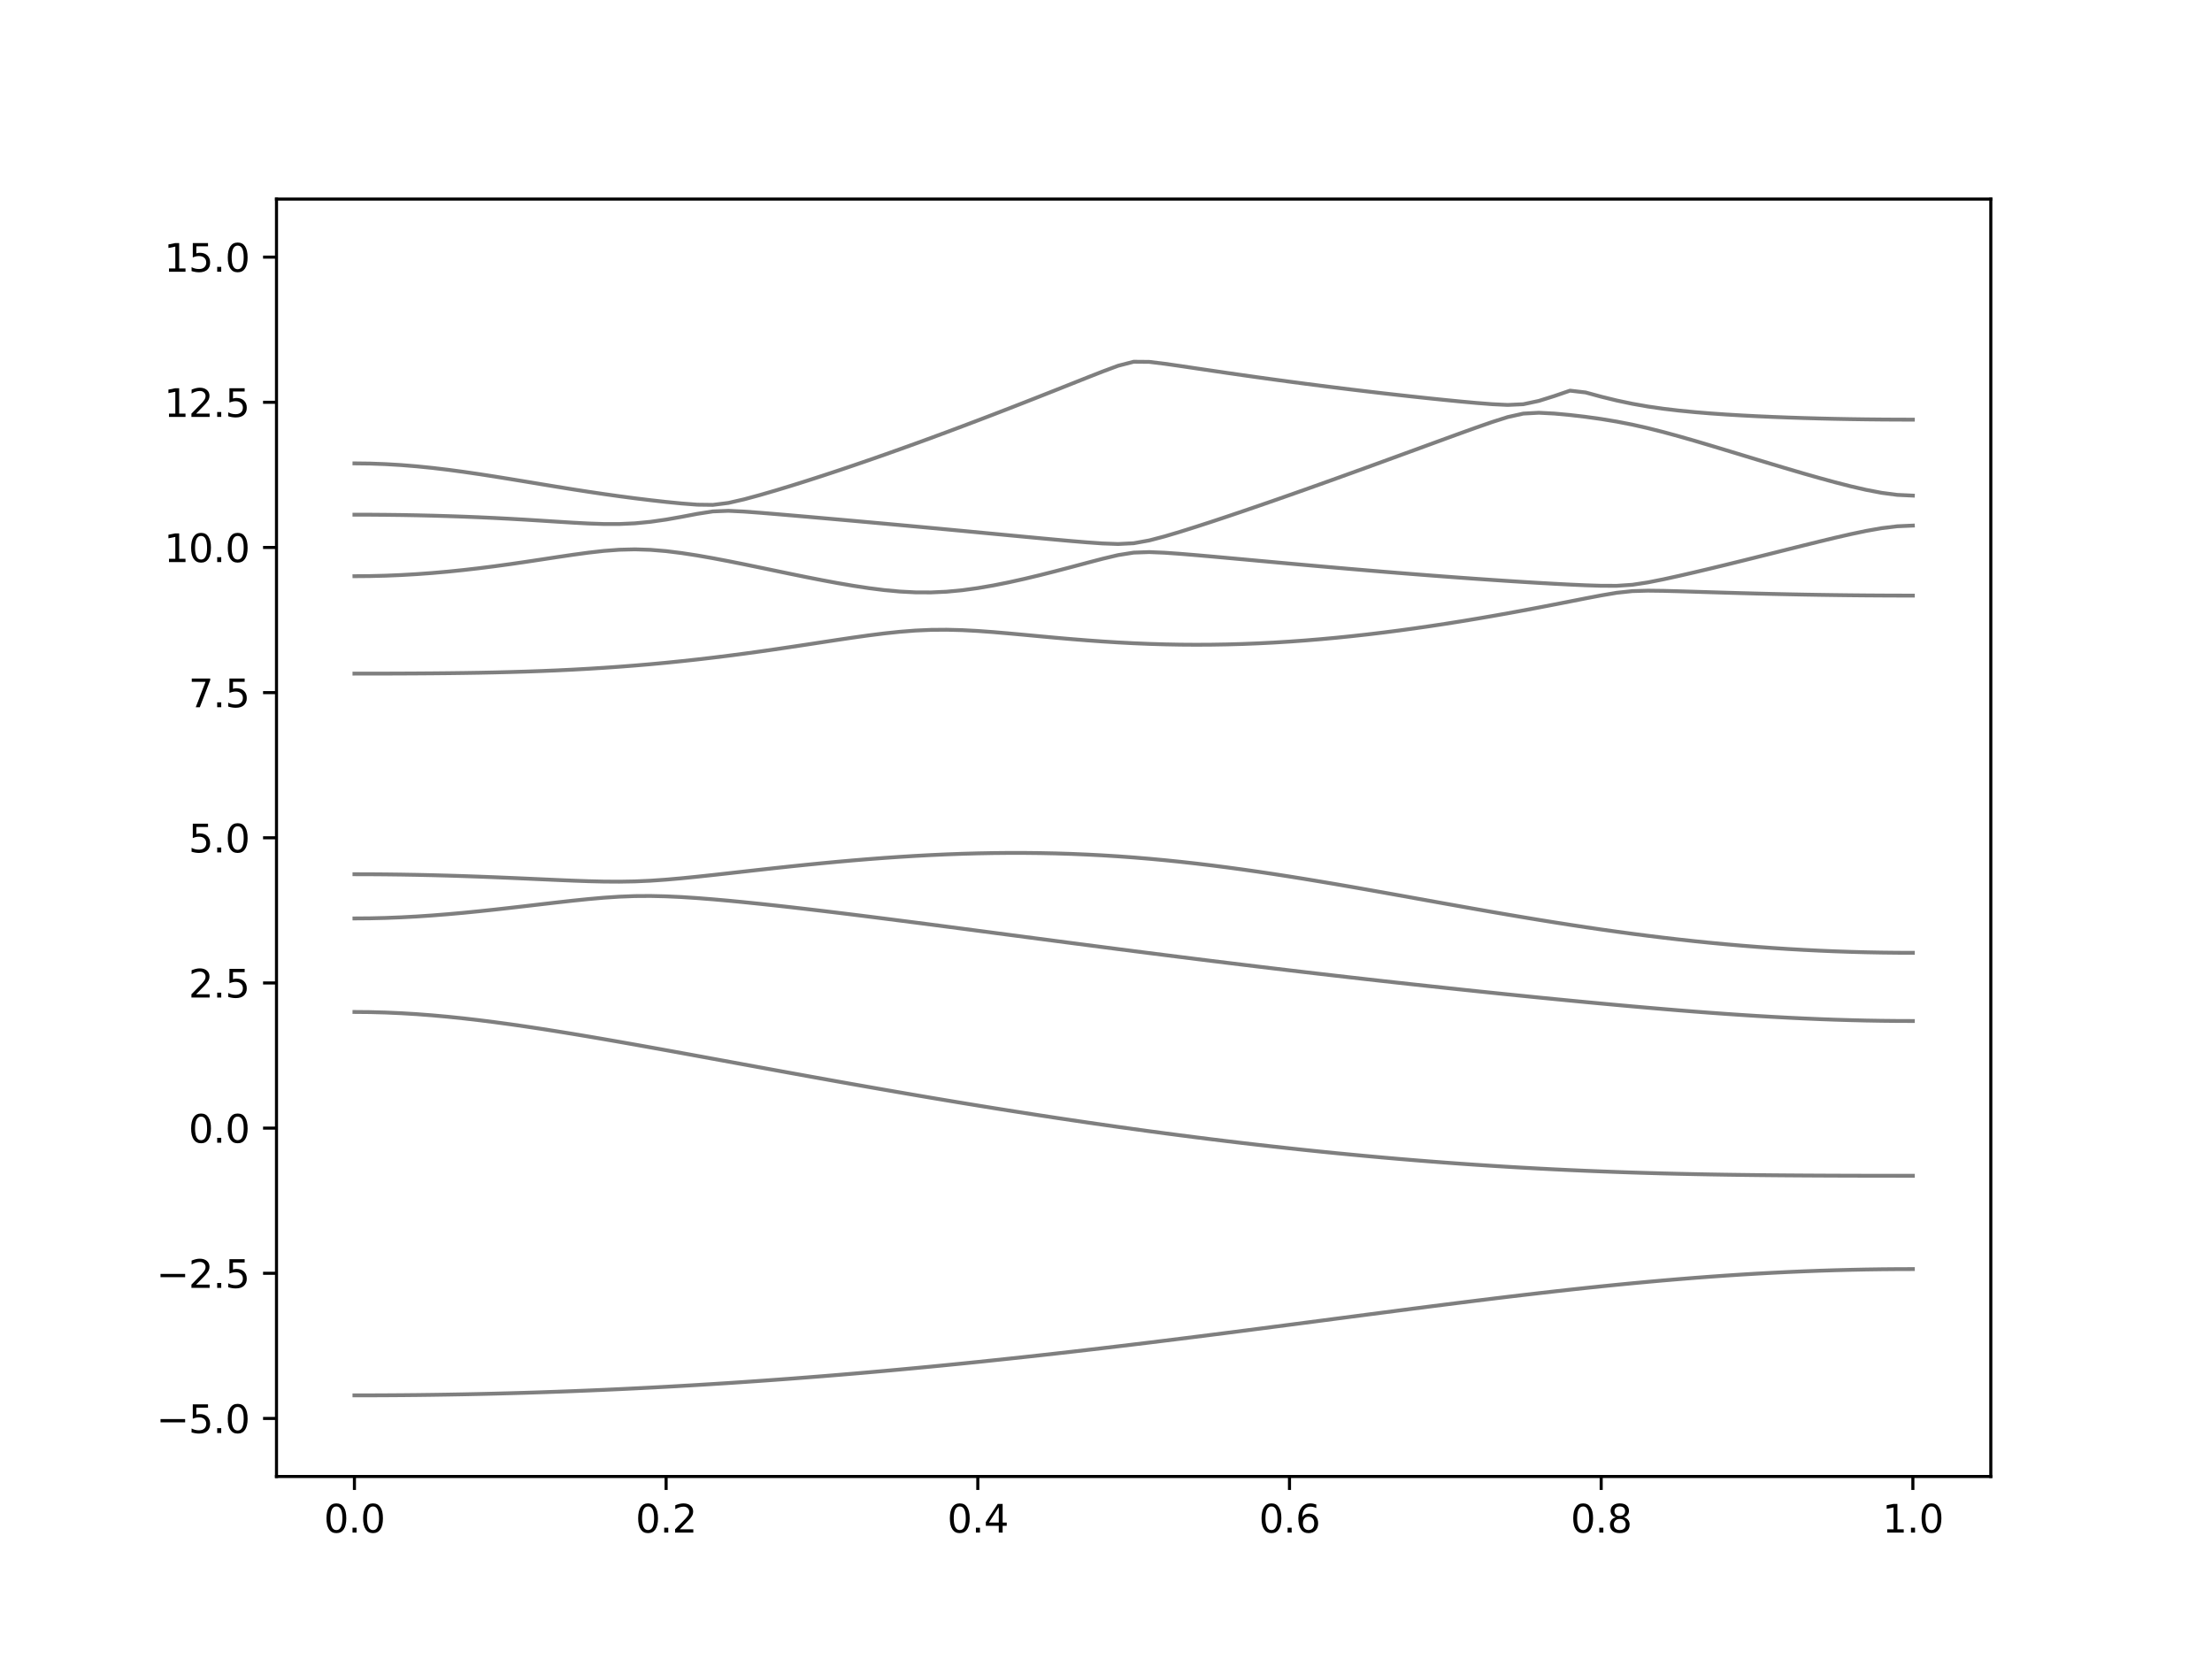 <?xml version="1.0" encoding="utf-8" standalone="no"?>
<!DOCTYPE svg PUBLIC "-//W3C//DTD SVG 1.1//EN"
  "http://www.w3.org/Graphics/SVG/1.1/DTD/svg11.dtd">
<svg xmlns:xlink="http://www.w3.org/1999/xlink" width="576pt" height="432pt" viewBox="0 0 576 432" xmlns="http://www.w3.org/2000/svg" version="1.1">
 <defs>
  <style type="text/css">*{stroke-linejoin: round; stroke-linecap: butt}</style>
 </defs>
 <g id="figure_1">
  <g id="patch_1">
   <path d="M 0 432 
L 576 432 
L 576 0 
L 0 0 
z
" style="fill: #ffffff"/>
  </g>
  <g id="axes_1">
   <g id="patch_2">
    <path d="M 72 384.48 
L 518.4 384.48 
L 518.4 51.84 
L 72 51.84 
z
" style="fill: #ffffff"/>
   </g>
   <g id="matplotlib.axis_1">
    <g id="xtick_1">
     <g id="line2d_1">
      <defs>
       <path id="m40a5673970" d="M 0 0 
L 0 3.5 
" style="stroke: #000000; stroke-width: 0.8"/>
      </defs>
      <g>
       <use xlink:href="#m40a5673970" x="92.291" y="384.48" style="stroke: #000000; stroke-width: 0.8"/>
      </g>
     </g>
     <g id="text_1">
      <!-- 0.0 -->
      <g transform="translate(84.339 399.078) scale(0.1 -0.1)">
       <defs>
        <path id="DejaVuSans-30" d="M 2034 4250 
Q 1547 4250 1301 3770 
Q 1056 3291 1056 2328 
Q 1056 1369 1301 889 
Q 1547 409 2034 409 
Q 2525 409 2770 889 
Q 3016 1369 3016 2328 
Q 3016 3291 2770 3770 
Q 2525 4250 2034 4250 
z
M 2034 4750 
Q 2819 4750 3233 4129 
Q 3647 3509 3647 2328 
Q 3647 1150 3233 529 
Q 2819 -91 2034 -91 
Q 1250 -91 836 529 
Q 422 1150 422 2328 
Q 422 3509 836 4129 
Q 1250 4750 2034 4750 
z
" transform="scale(0.016)"/>
        <path id="DejaVuSans-2e" d="M 684 794 
L 1344 794 
L 1344 0 
L 684 0 
L 684 794 
z
" transform="scale(0.016)"/>
       </defs>
       <use xlink:href="#DejaVuSans-30"/>
       <use xlink:href="#DejaVuSans-2e" x="63.623"/>
       <use xlink:href="#DejaVuSans-30" x="95.41"/>
      </g>
     </g>
    </g>
    <g id="xtick_2">
     <g id="line2d_2">
      <g>
       <use xlink:href="#m40a5673970" x="173.455" y="384.48" style="stroke: #000000; stroke-width: 0.8"/>
      </g>
     </g>
     <g id="text_2">
      <!-- 0.2 -->
      <g transform="translate(165.503 399.078) scale(0.1 -0.1)">
       <defs>
        <path id="DejaVuSans-32" d="M 1228 531 
L 3431 531 
L 3431 0 
L 469 0 
L 469 531 
Q 828 903 1448 1529 
Q 2069 2156 2228 2338 
Q 2531 2678 2651 2914 
Q 2772 3150 2772 3378 
Q 2772 3750 2511 3984 
Q 2250 4219 1831 4219 
Q 1534 4219 1204 4116 
Q 875 4013 500 3803 
L 500 4441 
Q 881 4594 1212 4672 
Q 1544 4750 1819 4750 
Q 2544 4750 2975 4387 
Q 3406 4025 3406 3419 
Q 3406 3131 3298 2873 
Q 3191 2616 2906 2266 
Q 2828 2175 2409 1742 
Q 1991 1309 1228 531 
z
" transform="scale(0.016)"/>
       </defs>
       <use xlink:href="#DejaVuSans-30"/>
       <use xlink:href="#DejaVuSans-2e" x="63.623"/>
       <use xlink:href="#DejaVuSans-32" x="95.41"/>
      </g>
     </g>
    </g>
    <g id="xtick_3">
     <g id="line2d_3">
      <g>
       <use xlink:href="#m40a5673970" x="254.618" y="384.48" style="stroke: #000000; stroke-width: 0.8"/>
      </g>
     </g>
     <g id="text_3">
      <!-- 0.4 -->
      <g transform="translate(246.667 399.078) scale(0.1 -0.1)">
       <defs>
        <path id="DejaVuSans-34" d="M 2419 4116 
L 825 1625 
L 2419 1625 
L 2419 4116 
z
M 2253 4666 
L 3047 4666 
L 3047 1625 
L 3713 1625 
L 3713 1100 
L 3047 1100 
L 3047 0 
L 2419 0 
L 2419 1100 
L 313 1100 
L 313 1709 
L 2253 4666 
z
" transform="scale(0.016)"/>
       </defs>
       <use xlink:href="#DejaVuSans-30"/>
       <use xlink:href="#DejaVuSans-2e" x="63.623"/>
       <use xlink:href="#DejaVuSans-34" x="95.41"/>
      </g>
     </g>
    </g>
    <g id="xtick_4">
     <g id="line2d_4">
      <g>
       <use xlink:href="#m40a5673970" x="335.782" y="384.48" style="stroke: #000000; stroke-width: 0.8"/>
      </g>
     </g>
     <g id="text_4">
      <!-- 0.6 -->
      <g transform="translate(327.83 399.078) scale(0.1 -0.1)">
       <defs>
        <path id="DejaVuSans-36" d="M 2113 2584 
Q 1688 2584 1439 2293 
Q 1191 2003 1191 1497 
Q 1191 994 1439 701 
Q 1688 409 2113 409 
Q 2538 409 2786 701 
Q 3034 994 3034 1497 
Q 3034 2003 2786 2293 
Q 2538 2584 2113 2584 
z
M 3366 4563 
L 3366 3988 
Q 3128 4100 2886 4159 
Q 2644 4219 2406 4219 
Q 1781 4219 1451 3797 
Q 1122 3375 1075 2522 
Q 1259 2794 1537 2939 
Q 1816 3084 2150 3084 
Q 2853 3084 3261 2657 
Q 3669 2231 3669 1497 
Q 3669 778 3244 343 
Q 2819 -91 2113 -91 
Q 1303 -91 875 529 
Q 447 1150 447 2328 
Q 447 3434 972 4092 
Q 1497 4750 2381 4750 
Q 2619 4750 2861 4703 
Q 3103 4656 3366 4563 
z
" transform="scale(0.016)"/>
       </defs>
       <use xlink:href="#DejaVuSans-30"/>
       <use xlink:href="#DejaVuSans-2e" x="63.623"/>
       <use xlink:href="#DejaVuSans-36" x="95.41"/>
      </g>
     </g>
    </g>
    <g id="xtick_5">
     <g id="line2d_5">
      <g>
       <use xlink:href="#m40a5673970" x="416.945" y="384.48" style="stroke: #000000; stroke-width: 0.8"/>
      </g>
     </g>
     <g id="text_5">
      <!-- 0.8 -->
      <g transform="translate(408.994 399.078) scale(0.1 -0.1)">
       <defs>
        <path id="DejaVuSans-38" d="M 2034 2216 
Q 1584 2216 1326 1975 
Q 1069 1734 1069 1313 
Q 1069 891 1326 650 
Q 1584 409 2034 409 
Q 2484 409 2743 651 
Q 3003 894 3003 1313 
Q 3003 1734 2745 1975 
Q 2488 2216 2034 2216 
z
M 1403 2484 
Q 997 2584 770 2862 
Q 544 3141 544 3541 
Q 544 4100 942 4425 
Q 1341 4750 2034 4750 
Q 2731 4750 3128 4425 
Q 3525 4100 3525 3541 
Q 3525 3141 3298 2862 
Q 3072 2584 2669 2484 
Q 3125 2378 3379 2068 
Q 3634 1759 3634 1313 
Q 3634 634 3220 271 
Q 2806 -91 2034 -91 
Q 1263 -91 848 271 
Q 434 634 434 1313 
Q 434 1759 690 2068 
Q 947 2378 1403 2484 
z
M 1172 3481 
Q 1172 3119 1398 2916 
Q 1625 2713 2034 2713 
Q 2441 2713 2670 2916 
Q 2900 3119 2900 3481 
Q 2900 3844 2670 4047 
Q 2441 4250 2034 4250 
Q 1625 4250 1398 4047 
Q 1172 3844 1172 3481 
z
" transform="scale(0.016)"/>
       </defs>
       <use xlink:href="#DejaVuSans-30"/>
       <use xlink:href="#DejaVuSans-2e" x="63.623"/>
       <use xlink:href="#DejaVuSans-38" x="95.41"/>
      </g>
     </g>
    </g>
    <g id="xtick_6">
     <g id="line2d_6">
      <g>
       <use xlink:href="#m40a5673970" x="498.109" y="384.48" style="stroke: #000000; stroke-width: 0.8"/>
      </g>
     </g>
     <g id="text_6">
      <!-- 1.0 -->
      <g transform="translate(490.158 399.078) scale(0.1 -0.1)">
       <defs>
        <path id="DejaVuSans-31" d="M 794 531 
L 1825 531 
L 1825 4091 
L 703 3866 
L 703 4441 
L 1819 4666 
L 2450 4666 
L 2450 531 
L 3481 531 
L 3481 0 
L 794 0 
L 794 531 
z
" transform="scale(0.016)"/>
       </defs>
       <use xlink:href="#DejaVuSans-31"/>
       <use xlink:href="#DejaVuSans-2e" x="63.623"/>
       <use xlink:href="#DejaVuSans-30" x="95.41"/>
      </g>
     </g>
    </g>
   </g>
   <g id="matplotlib.axis_2">
    <g id="ytick_1">
     <g id="line2d_7">
      <defs>
       <path id="m2a6f87fa0d" d="M 0 0 
L -3.5 0 
" style="stroke: #000000; stroke-width: 0.8"/>
      </defs>
      <g>
       <use xlink:href="#m2a6f87fa0d" x="72" y="369.36" style="stroke: #000000; stroke-width: 0.8"/>
      </g>
     </g>
     <g id="text_7">
      <!-- −5.0 -->
      <g transform="translate(40.717 373.159) scale(0.1 -0.1)">
       <defs>
        <path id="DejaVuSans-2212" d="M 678 2272 
L 4684 2272 
L 4684 1741 
L 678 1741 
L 678 2272 
z
" transform="scale(0.016)"/>
        <path id="DejaVuSans-35" d="M 691 4666 
L 3169 4666 
L 3169 4134 
L 1269 4134 
L 1269 2991 
Q 1406 3038 1543 3061 
Q 1681 3084 1819 3084 
Q 2600 3084 3056 2656 
Q 3513 2228 3513 1497 
Q 3513 744 3044 326 
Q 2575 -91 1722 -91 
Q 1428 -91 1123 -41 
Q 819 9 494 109 
L 494 744 
Q 775 591 1075 516 
Q 1375 441 1709 441 
Q 2250 441 2565 725 
Q 2881 1009 2881 1497 
Q 2881 1984 2565 2268 
Q 2250 2553 1709 2553 
Q 1456 2553 1204 2497 
Q 953 2441 691 2322 
L 691 4666 
z
" transform="scale(0.016)"/>
       </defs>
       <use xlink:href="#DejaVuSans-2212"/>
       <use xlink:href="#DejaVuSans-35" x="83.789"/>
       <use xlink:href="#DejaVuSans-2e" x="147.412"/>
       <use xlink:href="#DejaVuSans-30" x="179.199"/>
      </g>
     </g>
    </g>
    <g id="ytick_2">
     <g id="line2d_8">
      <g>
       <use xlink:href="#m2a6f87fa0d" x="72" y="331.56" style="stroke: #000000; stroke-width: 0.8"/>
      </g>
     </g>
     <g id="text_8">
      <!-- −2.5 -->
      <g transform="translate(40.717 335.359) scale(0.1 -0.1)">
       <use xlink:href="#DejaVuSans-2212"/>
       <use xlink:href="#DejaVuSans-32" x="83.789"/>
       <use xlink:href="#DejaVuSans-2e" x="147.412"/>
       <use xlink:href="#DejaVuSans-35" x="179.199"/>
      </g>
     </g>
    </g>
    <g id="ytick_3">
     <g id="line2d_9">
      <g>
       <use xlink:href="#m2a6f87fa0d" x="72" y="293.76" style="stroke: #000000; stroke-width: 0.8"/>
      </g>
     </g>
     <g id="text_9">
      <!-- 0.0 -->
      <g transform="translate(49.097 297.559) scale(0.1 -0.1)">
       <use xlink:href="#DejaVuSans-30"/>
       <use xlink:href="#DejaVuSans-2e" x="63.623"/>
       <use xlink:href="#DejaVuSans-30" x="95.41"/>
      </g>
     </g>
    </g>
    <g id="ytick_4">
     <g id="line2d_10">
      <g>
       <use xlink:href="#m2a6f87fa0d" x="72" y="255.96" style="stroke: #000000; stroke-width: 0.8"/>
      </g>
     </g>
     <g id="text_10">
      <!-- 2.5 -->
      <g transform="translate(49.097 259.759) scale(0.1 -0.1)">
       <use xlink:href="#DejaVuSans-32"/>
       <use xlink:href="#DejaVuSans-2e" x="63.623"/>
       <use xlink:href="#DejaVuSans-35" x="95.41"/>
      </g>
     </g>
    </g>
    <g id="ytick_5">
     <g id="line2d_11">
      <g>
       <use xlink:href="#m2a6f87fa0d" x="72" y="218.16" style="stroke: #000000; stroke-width: 0.8"/>
      </g>
     </g>
     <g id="text_11">
      <!-- 5.0 -->
      <g transform="translate(49.097 221.959) scale(0.1 -0.1)">
       <use xlink:href="#DejaVuSans-35"/>
       <use xlink:href="#DejaVuSans-2e" x="63.623"/>
       <use xlink:href="#DejaVuSans-30" x="95.41"/>
      </g>
     </g>
    </g>
    <g id="ytick_6">
     <g id="line2d_12">
      <g>
       <use xlink:href="#m2a6f87fa0d" x="72" y="180.36" style="stroke: #000000; stroke-width: 0.8"/>
      </g>
     </g>
     <g id="text_12">
      <!-- 7.5 -->
      <g transform="translate(49.097 184.159) scale(0.1 -0.1)">
       <defs>
        <path id="DejaVuSans-37" d="M 525 4666 
L 3525 4666 
L 3525 4397 
L 1831 0 
L 1172 0 
L 2766 4134 
L 525 4134 
L 525 4666 
z
" transform="scale(0.016)"/>
       </defs>
       <use xlink:href="#DejaVuSans-37"/>
       <use xlink:href="#DejaVuSans-2e" x="63.623"/>
       <use xlink:href="#DejaVuSans-35" x="95.41"/>
      </g>
     </g>
    </g>
    <g id="ytick_7">
     <g id="line2d_13">
      <g>
       <use xlink:href="#m2a6f87fa0d" x="72" y="142.56" style="stroke: #000000; stroke-width: 0.8"/>
      </g>
     </g>
     <g id="text_13">
      <!-- 10.0 -->
      <g transform="translate(42.734 146.359) scale(0.1 -0.1)">
       <use xlink:href="#DejaVuSans-31"/>
       <use xlink:href="#DejaVuSans-30" x="63.623"/>
       <use xlink:href="#DejaVuSans-2e" x="127.246"/>
       <use xlink:href="#DejaVuSans-30" x="159.033"/>
      </g>
     </g>
    </g>
    <g id="ytick_8">
     <g id="line2d_14">
      <g>
       <use xlink:href="#m2a6f87fa0d" x="72" y="104.76" style="stroke: #000000; stroke-width: 0.8"/>
      </g>
     </g>
     <g id="text_14">
      <!-- 12.5 -->
      <g transform="translate(42.734 108.559) scale(0.1 -0.1)">
       <use xlink:href="#DejaVuSans-31"/>
       <use xlink:href="#DejaVuSans-32" x="63.623"/>
       <use xlink:href="#DejaVuSans-2e" x="127.246"/>
       <use xlink:href="#DejaVuSans-35" x="159.033"/>
      </g>
     </g>
    </g>
    <g id="ytick_9">
     <g id="line2d_15">
      <g>
       <use xlink:href="#m2a6f87fa0d" x="72" y="66.96" style="stroke: #000000; stroke-width: 0.8"/>
      </g>
     </g>
     <g id="text_15">
      <!-- 15.0 -->
      <g transform="translate(42.734 70.759) scale(0.1 -0.1)">
       <use xlink:href="#DejaVuSans-31"/>
       <use xlink:href="#DejaVuSans-35" x="63.623"/>
       <use xlink:href="#DejaVuSans-2e" x="127.246"/>
       <use xlink:href="#DejaVuSans-30" x="159.033"/>
      </g>
     </g>
    </g>
   </g>
   <g id="line2d_16">
    <path d="M 92.291 363.353 
L 96.349 363.348 
L 100.407 363.33 
L 104.465 363.303 
L 108.524 363.264 
L 112.582 363.212 
L 116.64 363.15 
L 120.698 363.078 
L 124.756 362.993 
L 128.815 362.896 
L 132.873 362.79 
L 136.931 362.672 
L 140.989 362.542 
L 145.047 362.402 
L 149.105 362.251 
L 153.164 362.089 
L 157.222 361.915 
L 161.28 361.73 
L 165.338 361.535 
L 169.396 361.33 
L 173.455 361.114 
L 177.513 360.885 
L 181.571 360.648 
L 185.629 360.398 
L 189.687 360.14 
L 193.745 359.869 
L 197.804 359.589 
L 201.862 359.299 
L 205.92 359 
L 209.978 358.688 
L 214.036 358.369 
L 218.095 358.038 
L 222.153 357.698 
L 226.211 357.349 
L 230.269 356.99 
L 234.327 356.621 
L 238.385 356.243 
L 242.444 355.858 
L 246.502 355.462 
L 250.56 355.058 
L 254.618 354.645 
L 258.676 354.223 
L 262.735 353.794 
L 266.793 353.357 
L 270.851 352.912 
L 274.909 352.459 
L 278.967 351.999 
L 283.025 351.534 
L 287.084 351.059 
L 291.142 350.579 
L 295.2 350.093 
L 299.258 349.601 
L 303.316 349.102 
L 307.375 348.6 
L 311.433 348.092 
L 315.491 347.58 
L 319.549 347.064 
L 323.607 346.544 
L 327.665 346.021 
L 331.724 345.496 
L 335.782 344.968 
L 339.84 344.438 
L 343.898 343.909 
L 347.956 343.376 
L 352.015 342.846 
L 356.073 342.315 
L 360.131 341.786 
L 364.189 341.259 
L 368.247 340.735 
L 372.305 340.215 
L 376.364 339.699 
L 380.422 339.188 
L 384.48 338.683 
L 388.538 338.184 
L 392.596 337.694 
L 396.655 337.212 
L 400.713 336.74 
L 404.771 336.279 
L 408.829 335.828 
L 412.887 335.39 
L 416.945 334.965 
L 421.004 334.555 
L 425.062 334.161 
L 429.12 333.783 
L 433.178 333.42 
L 437.236 333.077 
L 441.295 332.751 
L 445.353 332.445 
L 449.411 332.159 
L 453.469 331.894 
L 457.527 331.649 
L 461.585 331.428 
L 465.644 331.227 
L 469.702 331.05 
L 473.76 330.896 
L 477.818 330.766 
L 481.876 330.659 
L 485.935 330.574 
L 489.993 330.515 
L 494.051 330.479 
L 498.109 330.467 
" clip-path="url(#pef8e47c8c5)" style="fill: none; stroke: #000000; stroke-opacity: 0.5; stroke-linecap: square"/>
   </g>
   <g id="line2d_17">
    <path d="M 92.291 263.514 
L 96.349 263.55 
L 100.407 263.659 
L 104.465 263.839 
L 108.524 264.085 
L 112.582 264.395 
L 116.64 264.764 
L 120.698 265.186 
L 124.756 265.656 
L 128.815 266.171 
L 132.873 266.721 
L 136.931 267.306 
L 140.989 267.918 
L 145.047 268.558 
L 149.105 269.217 
L 153.164 269.896 
L 157.222 270.59 
L 161.28 271.298 
L 165.338 272.014 
L 169.396 272.742 
L 173.455 273.473 
L 177.513 274.211 
L 181.571 274.954 
L 185.629 275.698 
L 189.687 276.443 
L 193.745 277.188 
L 197.804 277.932 
L 201.862 278.675 
L 205.92 279.414 
L 209.978 280.15 
L 214.036 280.884 
L 218.095 281.613 
L 222.153 282.335 
L 226.211 283.052 
L 230.269 283.763 
L 234.327 284.467 
L 238.385 285.166 
L 242.444 285.855 
L 246.502 286.537 
L 250.56 287.212 
L 254.618 287.877 
L 258.676 288.535 
L 262.735 289.182 
L 266.793 289.82 
L 270.851 290.449 
L 274.909 291.069 
L 278.967 291.676 
L 283.025 292.275 
L 287.084 292.863 
L 291.142 293.441 
L 295.2 294.006 
L 299.258 294.563 
L 303.316 295.106 
L 307.375 295.638 
L 311.433 296.158 
L 315.491 296.668 
L 319.549 297.164 
L 323.607 297.647 
L 327.665 298.119 
L 331.724 298.577 
L 335.782 299.023 
L 339.84 299.456 
L 343.898 299.876 
L 347.956 300.283 
L 352.015 300.674 
L 356.073 301.054 
L 360.131 301.42 
L 364.189 301.771 
L 368.247 302.109 
L 372.305 302.431 
L 376.364 302.741 
L 380.422 303.035 
L 384.48 303.316 
L 388.538 303.58 
L 392.596 303.831 
L 396.655 304.067 
L 400.713 304.29 
L 404.771 304.497 
L 408.829 304.69 
L 412.887 304.869 
L 416.945 305.032 
L 421.004 305.183 
L 425.062 305.321 
L 429.12 305.445 
L 433.178 305.557 
L 437.236 305.656 
L 441.295 305.744 
L 445.353 305.821 
L 449.411 305.888 
L 453.469 305.945 
L 457.527 305.995 
L 461.585 306.036 
L 465.644 306.069 
L 469.702 306.096 
L 473.76 306.119 
L 477.818 306.137 
L 481.876 306.149 
L 485.935 306.16 
L 489.993 306.166 
L 494.051 306.17 
L 498.109 306.17 
" clip-path="url(#pef8e47c8c5)" style="fill: none; stroke: #000000; stroke-opacity: 0.5; stroke-linecap: square"/>
   </g>
   <g id="line2d_18">
    <path d="M 92.291 239.159 
L 96.349 239.127 
L 100.407 239.029 
L 104.465 238.868 
L 108.524 238.651 
L 112.582 238.377 
L 116.64 238.053 
L 120.698 237.689 
L 124.756 237.287 
L 128.815 236.856 
L 132.873 236.402 
L 136.931 235.934 
L 140.989 235.459 
L 145.047 234.989 
L 149.105 234.536 
L 153.164 234.121 
L 157.222 233.762 
L 161.28 233.492 
L 165.338 233.337 
L 169.396 233.31 
L 173.455 233.404 
L 177.513 233.594 
L 181.571 233.859 
L 185.629 234.178 
L 189.687 234.538 
L 193.745 234.931 
L 197.804 235.347 
L 201.862 235.784 
L 205.92 236.237 
L 209.978 236.706 
L 214.036 237.185 
L 218.095 237.675 
L 222.153 238.174 
L 226.211 238.681 
L 230.269 239.195 
L 234.327 239.714 
L 238.385 240.235 
L 242.444 240.763 
L 246.502 241.292 
L 250.56 241.824 
L 254.618 242.358 
L 258.676 242.892 
L 262.735 243.427 
L 266.793 243.961 
L 270.851 244.495 
L 274.909 245.028 
L 278.967 245.559 
L 283.025 246.088 
L 287.084 246.616 
L 291.142 247.141 
L 295.2 247.662 
L 299.258 248.181 
L 303.316 248.695 
L 307.375 249.207 
L 311.433 249.714 
L 315.491 250.219 
L 319.549 250.718 
L 323.607 251.214 
L 327.665 251.704 
L 331.724 252.191 
L 335.782 252.673 
L 339.84 253.151 
L 343.898 253.622 
L 347.956 254.091 
L 352.015 254.555 
L 356.073 255.013 
L 360.131 255.469 
L 364.189 255.918 
L 368.247 256.364 
L 372.305 256.804 
L 376.364 257.239 
L 380.422 257.67 
L 384.48 258.098 
L 388.538 258.518 
L 392.596 258.936 
L 396.655 259.347 
L 400.713 259.754 
L 404.771 260.154 
L 408.829 260.549 
L 412.887 260.938 
L 416.945 261.319 
L 421.004 261.694 
L 425.062 262.058 
L 429.12 262.413 
L 433.178 262.759 
L 437.236 263.094 
L 441.295 263.416 
L 445.353 263.723 
L 449.411 264.016 
L 453.469 264.291 
L 457.527 264.55 
L 461.585 264.789 
L 465.644 265.008 
L 469.702 265.203 
L 473.76 265.377 
L 477.818 265.525 
L 481.876 265.647 
L 485.935 265.744 
L 489.993 265.814 
L 494.051 265.856 
L 498.109 265.87 
" clip-path="url(#pef8e47c8c5)" style="fill: none; stroke: #000000; stroke-opacity: 0.5; stroke-linecap: square"/>
   </g>
   <g id="line2d_19">
    <path d="M 92.291 227.649 
L 96.349 227.658 
L 100.407 227.689 
L 104.465 227.74 
L 108.524 227.81 
L 112.582 227.899 
L 116.64 228.006 
L 120.698 228.132 
L 124.756 228.274 
L 128.815 228.431 
L 132.873 228.6 
L 136.931 228.779 
L 140.989 228.963 
L 145.047 229.145 
L 149.105 229.316 
L 153.164 229.462 
L 157.222 229.56 
L 161.28 229.586 
L 165.338 229.514 
L 169.396 229.334 
L 173.455 229.052 
L 177.513 228.696 
L 181.571 228.289 
L 185.629 227.852 
L 189.687 227.4 
L 193.745 226.943 
L 197.804 226.488 
L 201.862 226.041 
L 205.92 225.605 
L 209.978 225.185 
L 214.036 224.784 
L 218.095 224.402 
L 222.153 224.043 
L 226.211 223.711 
L 230.269 223.402 
L 234.327 223.124 
L 238.385 222.874 
L 242.444 222.657 
L 246.502 222.474 
L 250.56 222.324 
L 254.618 222.211 
L 258.676 222.135 
L 262.735 222.097 
L 266.793 222.1 
L 270.851 222.143 
L 274.909 222.227 
L 278.967 222.354 
L 283.025 222.524 
L 287.084 222.734 
L 291.142 222.988 
L 295.2 223.283 
L 299.258 223.618 
L 303.316 223.995 
L 307.375 224.409 
L 311.433 224.861 
L 315.491 225.35 
L 319.549 225.87 
L 323.607 226.422 
L 327.665 227.002 
L 331.724 227.61 
L 335.782 228.242 
L 339.84 228.895 
L 343.898 229.568 
L 347.956 230.256 
L 352.015 230.959 
L 356.073 231.671 
L 360.131 232.392 
L 364.189 233.12 
L 368.247 233.85 
L 372.305 234.582 
L 376.364 235.311 
L 380.422 236.036 
L 384.48 236.756 
L 388.538 237.467 
L 392.596 238.165 
L 396.655 238.853 
L 400.713 239.526 
L 404.771 240.181 
L 408.829 240.819 
L 412.887 241.436 
L 416.945 242.033 
L 421.004 242.606 
L 425.062 243.155 
L 429.12 243.678 
L 433.178 244.175 
L 437.236 244.646 
L 441.295 245.087 
L 445.353 245.5 
L 449.411 245.884 
L 453.469 246.238 
L 457.527 246.561 
L 461.585 246.855 
L 465.644 247.118 
L 469.702 247.349 
L 473.76 247.55 
L 477.818 247.721 
L 481.876 247.86 
L 485.935 247.969 
L 489.993 248.046 
L 494.051 248.093 
L 498.109 248.108 
" clip-path="url(#pef8e47c8c5)" style="fill: none; stroke: #000000; stroke-opacity: 0.5; stroke-linecap: square"/>
   </g>
   <g id="line2d_20">
    <path d="M 92.291 175.41 
L 96.349 175.408 
L 100.407 175.401 
L 104.465 175.387 
L 108.524 175.366 
L 112.582 175.337 
L 116.64 175.298 
L 120.698 175.246 
L 124.756 175.181 
L 128.815 175.098 
L 132.873 174.998 
L 136.931 174.877 
L 140.989 174.734 
L 145.047 174.566 
L 149.105 174.371 
L 153.164 174.147 
L 157.222 173.895 
L 161.28 173.612 
L 165.338 173.299 
L 169.396 172.953 
L 173.455 172.575 
L 177.513 172.163 
L 181.571 171.722 
L 185.629 171.249 
L 189.687 170.745 
L 193.745 170.213 
L 197.804 169.655 
L 201.862 169.074 
L 205.92 168.474 
L 209.978 167.86 
L 214.036 167.239 
L 218.095 166.622 
L 222.153 166.019 
L 226.211 165.45 
L 230.269 164.938 
L 234.327 164.51 
L 238.385 164.194 
L 242.444 164.015 
L 246.502 163.982 
L 250.56 164.086 
L 254.618 164.301 
L 258.676 164.596 
L 262.735 164.944 
L 266.793 165.316 
L 270.851 165.695 
L 274.909 166.067 
L 278.967 166.419 
L 283.025 166.744 
L 287.084 167.035 
L 291.142 167.289 
L 295.2 167.5 
L 299.258 167.668 
L 303.316 167.789 
L 307.375 167.865 
L 311.433 167.892 
L 315.491 167.871 
L 319.549 167.803 
L 323.607 167.688 
L 327.665 167.526 
L 331.724 167.321 
L 335.782 167.07 
L 339.84 166.776 
L 343.898 166.441 
L 347.956 166.067 
L 352.015 165.653 
L 356.073 165.202 
L 360.131 164.715 
L 364.189 164.195 
L 368.247 163.64 
L 372.305 163.055 
L 376.364 162.44 
L 380.422 161.796 
L 384.48 161.123 
L 388.538 160.426 
L 392.596 159.703 
L 396.655 158.958 
L 400.713 158.193 
L 404.771 157.409 
L 408.829 156.614 
L 412.887 155.816 
L 416.945 155.042 
L 421.004 154.357 
L 425.062 153.924 
L 429.12 153.809 
L 433.178 153.859 
L 437.236 153.965 
L 441.295 154.087 
L 445.353 154.213 
L 449.411 154.335 
L 453.469 154.452 
L 457.527 154.561 
L 461.585 154.661 
L 465.644 154.75 
L 469.702 154.83 
L 473.76 154.899 
L 477.818 154.958 
L 481.876 155.008 
L 485.935 155.046 
L 489.993 155.073 
L 494.051 155.09 
L 498.109 155.094 
" clip-path="url(#pef8e47c8c5)" style="fill: none; stroke: #000000; stroke-opacity: 0.5; stroke-linecap: square"/>
   </g>
   <g id="line2d_21">
    <path d="M 92.291 150.043 
L 96.349 150.008 
L 100.407 149.907 
L 104.465 149.737 
L 108.524 149.503 
L 112.582 149.205 
L 116.64 148.847 
L 120.698 148.431 
L 124.756 147.964 
L 128.815 147.448 
L 132.873 146.892 
L 136.931 146.302 
L 140.989 145.691 
L 145.047 145.073 
L 149.105 144.47 
L 153.164 143.916 
L 157.222 143.455 
L 161.28 143.148 
L 165.338 143.047 
L 169.396 143.174 
L 173.455 143.511 
L 177.513 144.016 
L 181.571 144.642 
L 185.629 145.354 
L 189.687 146.127 
L 193.745 146.937 
L 197.804 147.772 
L 201.862 148.614 
L 205.92 149.455 
L 209.978 150.279 
L 214.036 151.077 
L 218.095 151.833 
L 222.153 152.53 
L 226.211 153.147 
L 230.269 153.66 
L 234.327 154.038 
L 238.385 154.248 
L 242.444 154.264 
L 246.502 154.078 
L 250.56 153.694 
L 254.618 153.139 
L 258.676 152.439 
L 262.735 151.626 
L 266.793 150.722 
L 270.851 149.75 
L 274.909 148.721 
L 278.967 147.657 
L 283.025 146.574 
L 287.084 145.508 
L 291.142 144.545 
L 295.2 143.901 
L 299.258 143.759 
L 303.316 143.93 
L 307.375 144.219 
L 311.433 144.554 
L 315.491 144.911 
L 319.549 145.277 
L 323.607 145.646 
L 327.665 146.018 
L 331.724 146.387 
L 335.782 146.756 
L 339.84 147.119 
L 343.898 147.48 
L 347.956 147.834 
L 352.015 148.185 
L 356.073 148.528 
L 360.131 148.865 
L 364.189 149.196 
L 368.247 149.518 
L 372.305 149.834 
L 376.364 150.141 
L 380.422 150.441 
L 384.48 150.729 
L 388.538 151.009 
L 392.596 151.28 
L 396.655 151.538 
L 400.713 151.783 
L 404.771 152.013 
L 408.829 152.225 
L 412.887 152.406 
L 416.945 152.536 
L 421.004 152.544 
L 425.062 152.273 
L 429.12 151.653 
L 433.178 150.844 
L 437.236 149.951 
L 441.295 149.016 
L 445.353 148.053 
L 449.411 147.072 
L 453.469 146.074 
L 457.527 145.065 
L 461.585 144.051 
L 465.644 143.032 
L 469.702 142.016 
L 473.76 141.012 
L 477.818 140.033 
L 481.876 139.101 
L 485.935 138.249 
L 489.993 137.534 
L 494.051 137.04 
L 498.109 136.86 
" clip-path="url(#pef8e47c8c5)" style="fill: none; stroke: #000000; stroke-opacity: 0.5; stroke-linecap: square"/>
   </g>
   <g id="line2d_22">
    <path d="M 92.291 134.019 
L 96.349 134.028 
L 100.407 134.06 
L 104.465 134.109 
L 108.524 134.182 
L 112.582 134.277 
L 116.64 134.394 
L 120.698 134.533 
L 124.756 134.698 
L 128.815 134.885 
L 132.873 135.097 
L 136.931 135.331 
L 140.989 135.582 
L 145.047 135.842 
L 149.105 136.095 
L 153.164 136.311 
L 157.222 136.45 
L 161.28 136.453 
L 165.338 136.27 
L 169.396 135.875 
L 173.455 135.295 
L 177.513 134.575 
L 181.571 133.802 
L 185.629 133.17 
L 189.687 133.015 
L 193.745 133.211 
L 197.804 133.512 
L 201.862 133.846 
L 205.92 134.194 
L 209.978 134.545 
L 214.036 134.902 
L 218.095 135.26 
L 222.153 135.621 
L 226.211 135.986 
L 230.269 136.353 
L 234.327 136.724 
L 238.385 137.097 
L 242.444 137.474 
L 246.502 137.853 
L 250.56 138.234 
L 254.618 138.618 
L 258.676 139.002 
L 262.735 139.388 
L 266.793 139.772 
L 270.851 140.151 
L 274.909 140.526 
L 278.967 140.889 
L 283.025 141.226 
L 287.084 141.511 
L 291.142 141.659 
L 295.2 141.458 
L 299.258 140.727 
L 303.316 139.661 
L 307.375 138.452 
L 311.433 137.174 
L 315.491 135.856 
L 319.549 134.507 
L 323.607 133.136 
L 327.665 131.746 
L 331.724 130.34 
L 335.782 128.92 
L 339.84 127.487 
L 343.898 126.043 
L 347.956 124.59 
L 352.015 123.126 
L 356.073 121.657 
L 360.131 120.181 
L 364.189 118.699 
L 368.247 117.216 
L 372.305 115.73 
L 376.364 114.246 
L 380.422 112.769 
L 384.48 111.311 
L 388.538 109.898 
L 392.596 108.607 
L 396.655 107.699 
L 400.713 107.48 
L 404.771 107.69 
L 408.829 108.067 
L 412.887 108.542 
L 416.945 109.109 
L 421.004 109.783 
L 425.062 110.577 
L 429.12 111.493 
L 433.178 112.517 
L 437.236 113.625 
L 441.295 114.789 
L 445.353 115.993 
L 449.411 117.216 
L 453.469 118.451 
L 457.527 119.685 
L 461.585 120.911 
L 465.644 122.124 
L 469.702 123.314 
L 473.76 124.47 
L 477.818 125.58 
L 481.876 126.62 
L 485.935 127.556 
L 489.993 128.334 
L 494.051 128.864 
L 498.109 129.056 
" clip-path="url(#pef8e47c8c5)" style="fill: none; stroke: #000000; stroke-opacity: 0.5; stroke-linecap: square"/>
   </g>
   <g id="line2d_23">
    <path d="M 92.291 120.662 
L 96.349 120.712 
L 100.407 120.86 
L 104.465 121.102 
L 108.524 121.433 
L 112.582 121.844 
L 116.64 122.326 
L 120.698 122.869 
L 124.756 123.46 
L 128.815 124.089 
L 132.873 124.746 
L 136.931 125.415 
L 140.989 126.09 
L 145.047 126.76 
L 149.105 127.414 
L 153.164 128.045 
L 157.222 128.648 
L 161.28 129.218 
L 165.338 129.753 
L 169.396 130.249 
L 173.455 130.703 
L 177.513 131.105 
L 181.571 131.415 
L 185.629 131.469 
L 189.687 130.958 
L 193.745 130.026 
L 197.804 128.928 
L 201.862 127.748 
L 205.92 126.518 
L 209.978 125.243 
L 214.036 123.934 
L 218.095 122.594 
L 222.153 121.227 
L 226.211 119.833 
L 230.269 118.416 
L 234.327 116.975 
L 238.385 115.515 
L 242.444 114.033 
L 246.502 112.533 
L 250.56 111.015 
L 254.618 109.479 
L 258.676 107.928 
L 262.735 106.36 
L 266.793 104.778 
L 270.851 103.183 
L 274.909 101.579 
L 278.967 99.965 
L 283.025 98.352 
L 287.084 96.755 
L 291.142 95.246 
L 295.2 94.197 
L 299.258 94.23 
L 303.316 94.728 
L 307.375 95.312 
L 311.433 95.915 
L 315.491 96.515 
L 319.549 97.111 
L 323.607 97.696 
L 327.665 98.269 
L 331.724 98.83 
L 335.782 99.38 
L 339.84 99.917 
L 343.898 100.44 
L 347.956 100.951 
L 352.015 101.449 
L 356.073 101.934 
L 360.131 102.407 
L 364.189 102.865 
L 368.247 103.312 
L 372.305 103.744 
L 376.364 104.161 
L 380.422 104.559 
L 384.48 104.929 
L 388.538 105.25 
L 392.596 105.445 
L 396.655 105.259 
L 400.713 104.393 
L 404.771 103.119 
L 408.829 101.725 
L 412.887 102.193 
L 416.945 103.298 
L 421.004 104.29 
L 425.062 105.144 
L 429.12 105.859 
L 433.178 106.444 
L 437.236 106.922 
L 441.295 107.318 
L 445.353 107.649 
L 449.411 107.932 
L 453.469 108.174 
L 457.527 108.383 
L 461.585 108.564 
L 465.644 108.721 
L 469.702 108.856 
L 473.76 108.969 
L 477.818 109.065 
L 481.876 109.142 
L 485.935 109.201 
L 489.993 109.243 
L 494.051 109.267 
L 498.109 109.276 
" clip-path="url(#pef8e47c8c5)" style="fill: none; stroke: #000000; stroke-opacity: 0.5; stroke-linecap: square"/>
   </g>
   <g id="patch_3">
    <path d="M 72 384.48 
L 72 51.84 
" style="fill: none; stroke: #000000; stroke-width: 0.8; stroke-linejoin: miter; stroke-linecap: square"/>
   </g>
   <g id="patch_4">
    <path d="M 518.4 384.48 
L 518.4 51.84 
" style="fill: none; stroke: #000000; stroke-width: 0.8; stroke-linejoin: miter; stroke-linecap: square"/>
   </g>
   <g id="patch_5">
    <path d="M 72 384.48 
L 518.4 384.48 
" style="fill: none; stroke: #000000; stroke-width: 0.8; stroke-linejoin: miter; stroke-linecap: square"/>
   </g>
   <g id="patch_6">
    <path d="M 72 51.84 
L 518.4 51.84 
" style="fill: none; stroke: #000000; stroke-width: 0.8; stroke-linejoin: miter; stroke-linecap: square"/>
   </g>
  </g>
 </g>
 <defs>
  <clipPath id="pef8e47c8c5">
   <rect x="72" y="51.84" width="446.4" height="332.64"/>
  </clipPath>
 </defs>
</svg>
